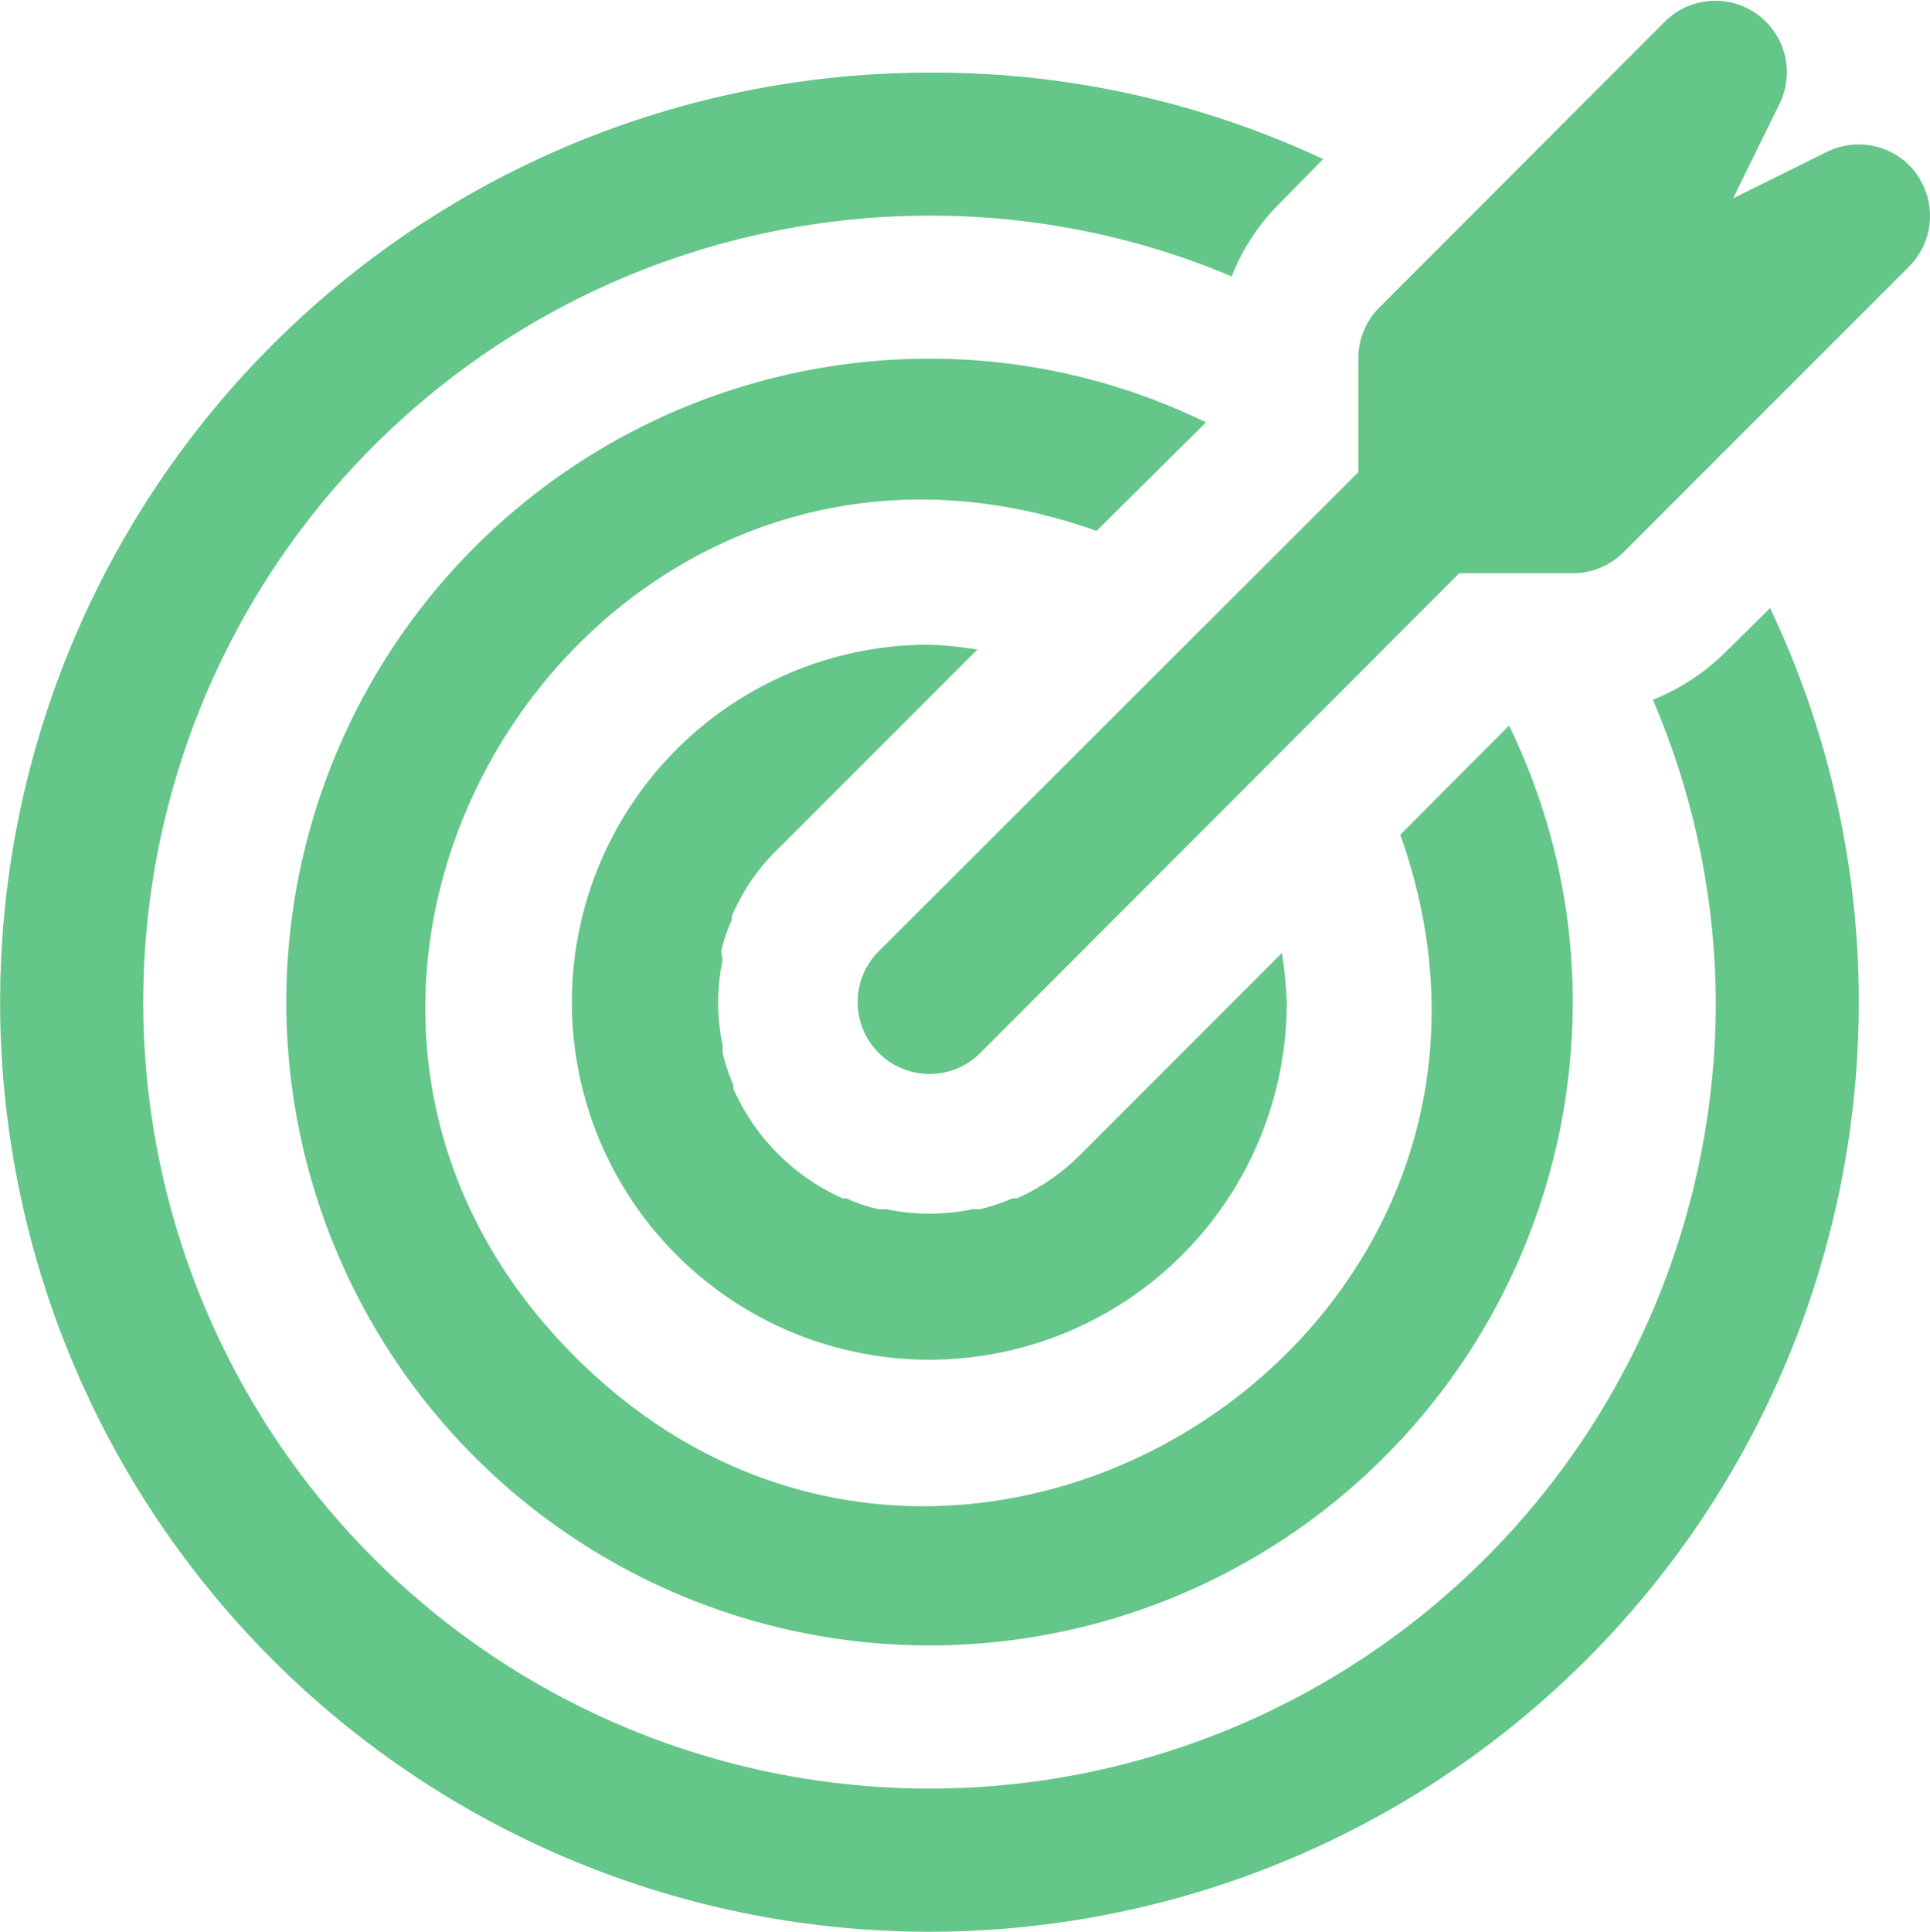 <?xml version="1.0" encoding="UTF-8" standalone="no"?>
<svg
   width="30.059"
   height="30.081"
   viewBox="0 0 30.059 30.081"
   version="1.1"
   id="svg7"
   sodipodi:docname="target3_green.svg"
   inkscape:version="1.1.2 (b8e25be833, 2022-02-05)"
   xmlns:inkscape="http://www.inkscape.org/namespaces/inkscape"
   xmlns:sodipodi="http://sodipodi.sourceforge.net/DTD/sodipodi-0.dtd"
   xmlns="http://www.w3.org/2000/svg"
   xmlns:svg="http://www.w3.org/2000/svg">
  <defs
     id="defs11" />
  <sodipodi:namedview
     id="namedview9"
     pagecolor="#ffffff"
     bordercolor="#666666"
     borderopacity="1.0"
     inkscape:pageshadow="2"
     inkscape:pageopacity="0.0"
     inkscape:pagecheckerboard="0"
     showgrid="false"
     inkscape:zoom="23.902131"
     inkscape:cx="15.019581"
     inkscape:cy="15.061418"
     inkscape:window-width="3440"
     inkscape:window-height="1377"
     inkscape:window-x="-8"
     inkscape:window-y="-8"
     inkscape:window-maximized="1"
     inkscape:current-layer="svg7" />
  <g
     id="Group_673"
     data-name="Group 673"
     transform="translate(-2.25 -1.488)"
     style="fill:#64c689;fill-opacity:1">
    <path
       id="Path_797"
       data-name="Path 797"
       d="M27.744,4.2a1.115,1.115,0,0,0-1.4-.347l-1.461.724L25.6,3.118a1.114,1.114,0,0,0-1.78-1.293L19.371,6.279a1.125,1.125,0,0,0-.325.794V8.841L11.577,16.3a1.119,1.119,0,1,0,1.583,1.583l7.458-7.469h1.768a1.111,1.111,0,0,0,.788-.325l4.454-4.454a1.117,1.117,0,0,0,.11-1.439Z"
       transform="translate(4.359 0)"
       fill="#b6bdcd"
       style="fill:#64c689;fill-opacity:1" />
    <path
       id="Path_798"
       data-name="Path 798"
       d="M10.579,13.029a2.437,2.437,0,0,1,.169-.5.1.1,0,0,1,0-.058,3.152,3.152,0,0,1,.69-1.015l3.131-3.131a6.388,6.388,0,0,0-.748-.076,5.567,5.567,0,1,0,5.567,5.567,6.56,6.56,0,0,0-.076-.766l-3.131,3.132a3.248,3.248,0,0,1-1,.69h-.07a3.178,3.178,0,0,1-.5.168h-.122a3.253,3.253,0,0,1-1.333,0h-.122a2.434,2.434,0,0,1-.5-.168h-.058a3.354,3.354,0,0,1-1.706-1.706.1.1,0,0,1,0-.058,3.079,3.079,0,0,1-.168-.5V14.49a3.253,3.253,0,0,1,0-1.333Z"
       transform="translate(2.903 3.277)"
       fill="#b6bdcd"
       style="fill:#64c689;fill-opacity:1" />
    <path
       id="Path_799"
       data-name="Path 799"
       d="M19.579,6.242A9.821,9.821,0,0,0,15.27,5.25,10.018,10.018,0,1,0,25.291,15.271a9.821,9.821,0,0,0-.992-4.308l-1.694,1.7c2.784,7.83-6.982,14-12.856,8.125s.3-15.64,8.125-12.856Z"
       transform="translate(1.454 1.823)"
       fill="#b6bdcd"
       style="fill:#64c689;fill-opacity:1" />
    <path
       id="Path_800"
       data-name="Path 800"
       d="M29.106,11.291a3.387,3.387,0,0,1-1.113.724,12.074,12.074,0,0,1,.98,4.709A12.246,12.246,0,1,1,16.724,4.477a12.04,12.04,0,0,1,4.709.946,3.281,3.281,0,0,1,.724-1.113l.7-.714A14.3,14.3,0,0,0,16.724,2.25,14.474,14.474,0,1,0,31.2,16.724a14.292,14.292,0,0,0-1.381-6.136Z"
       transform="translate(0 0.369)"
       fill="#b6bdcd"
       style="fill:#64c689;fill-opacity:1" />
  </g>
</svg>
